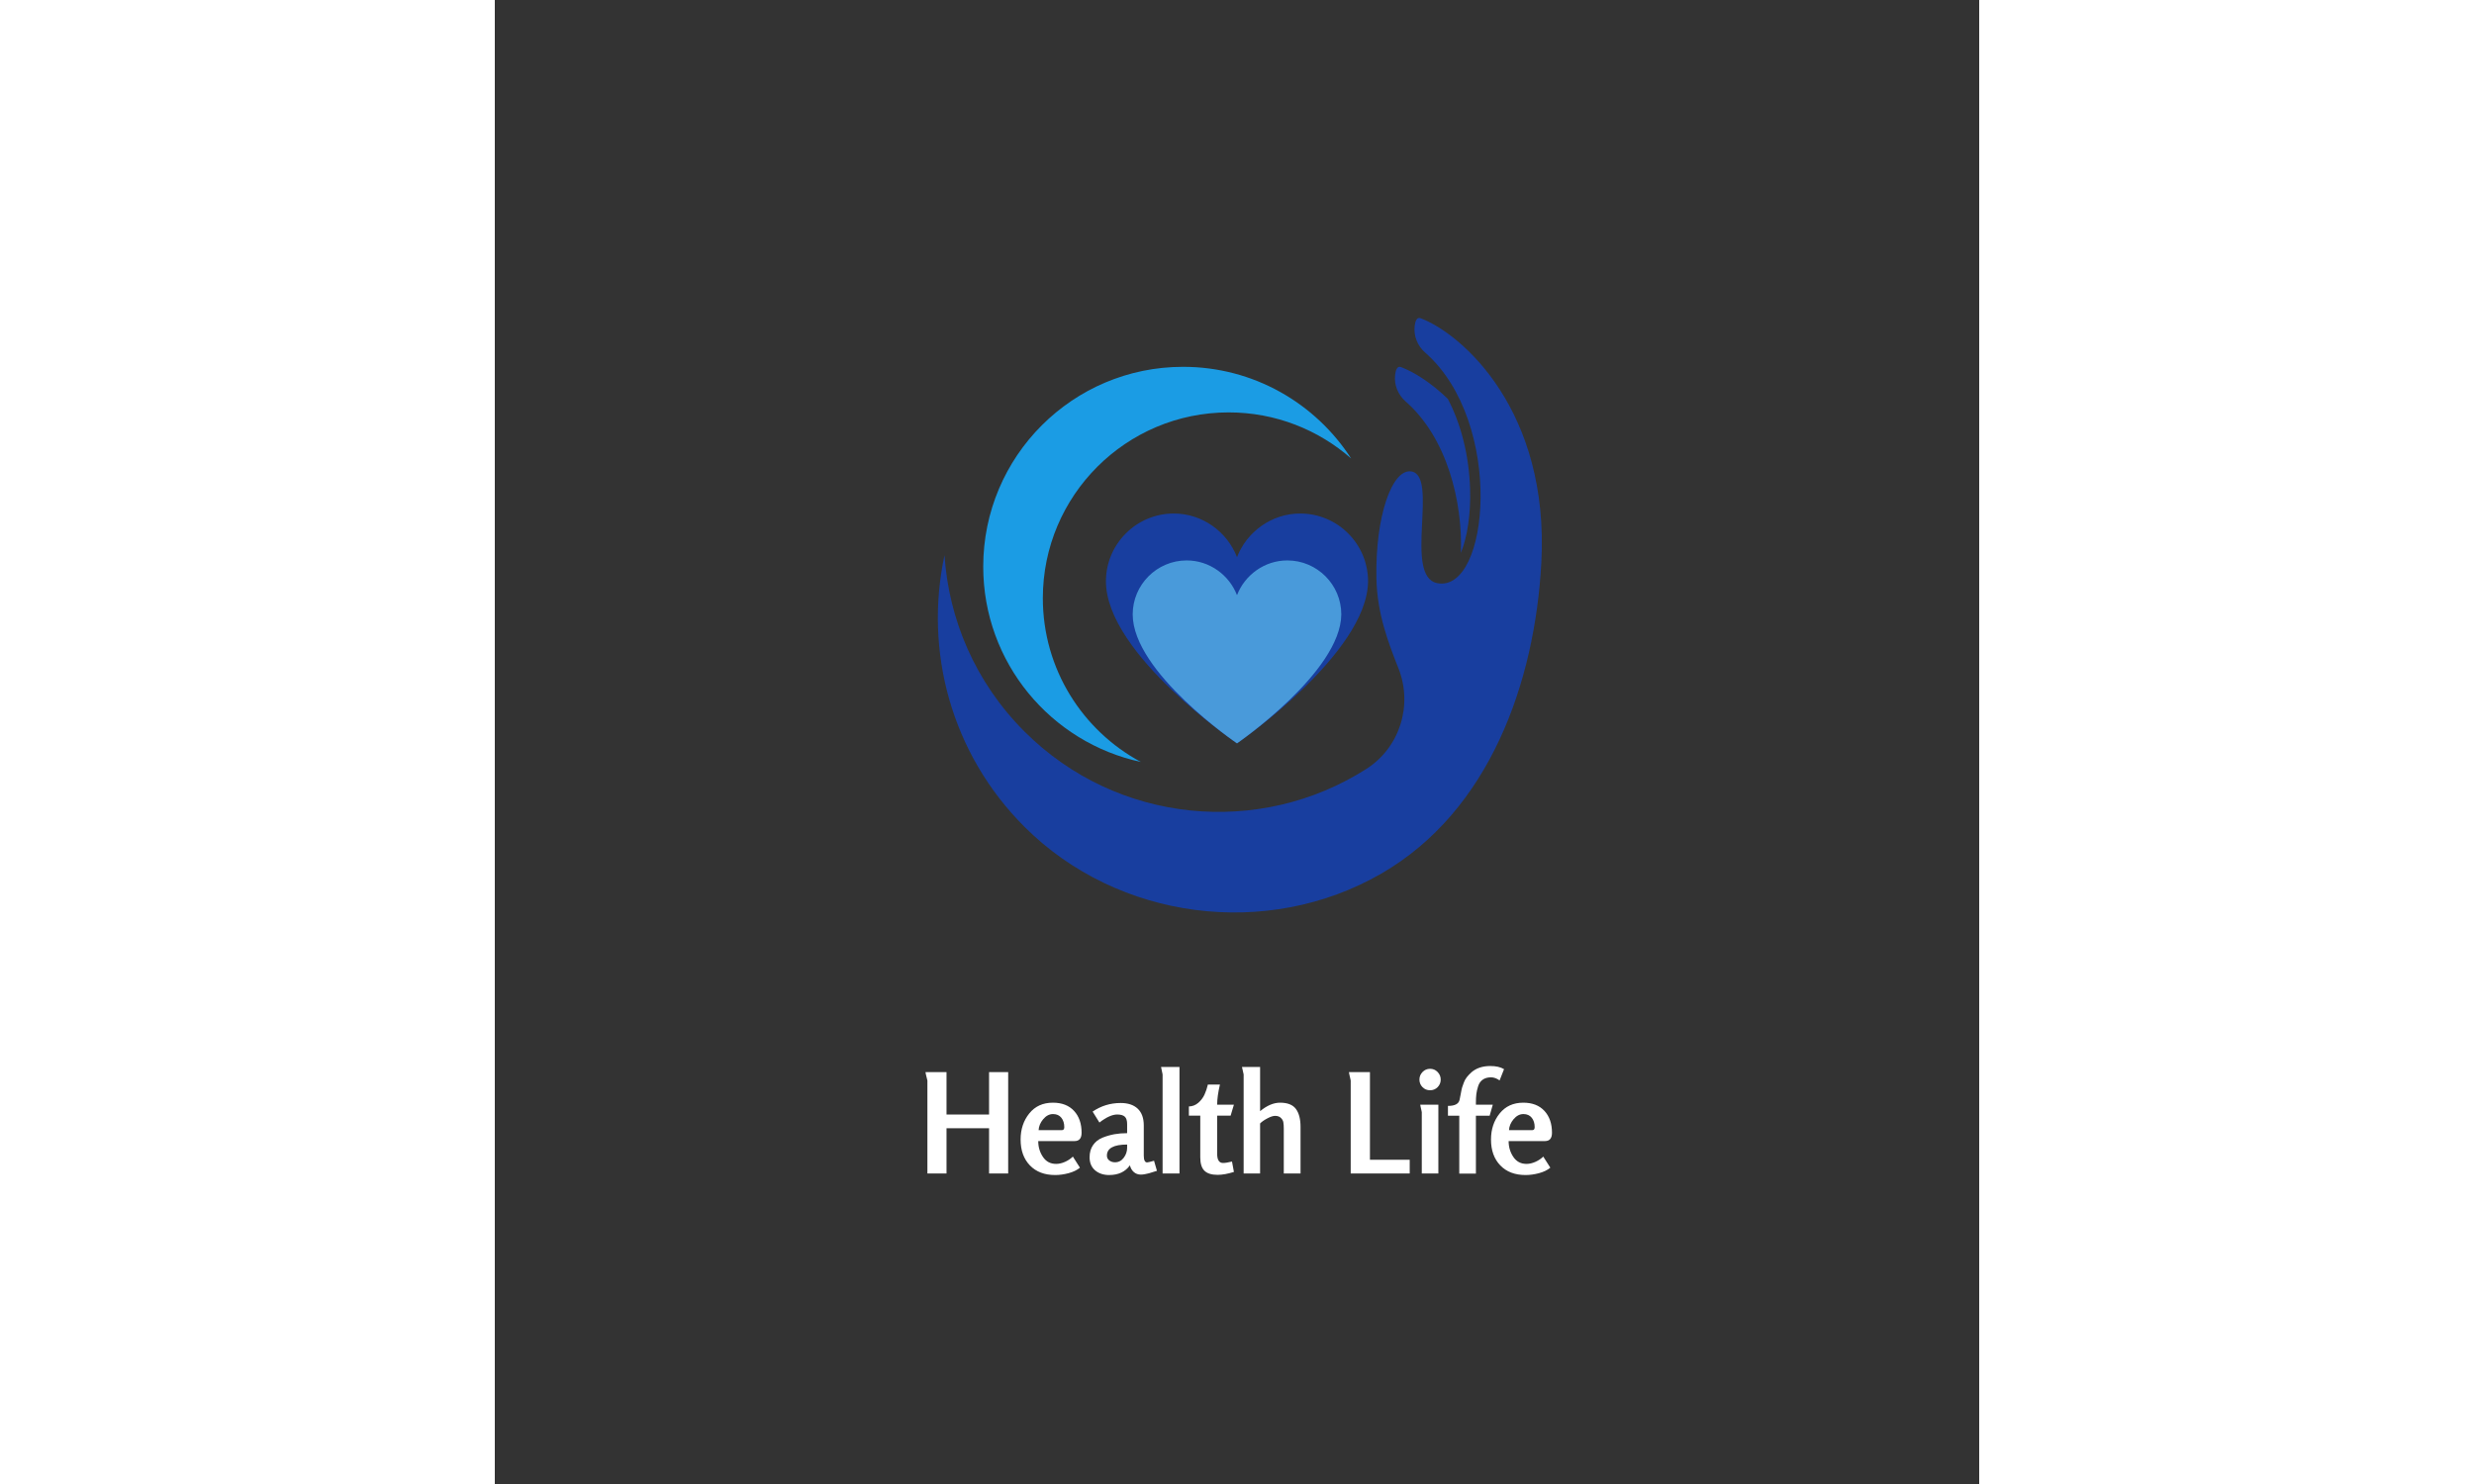 <svg xmlns="http://www.w3.org/2000/svg" xmlns:xlink="http://www.w3.org/1999/xlink" width="250" zoomAndPan="magnify" viewBox="0 0 375 375" height="150" preserveAspectRatio="xMidYMid meet" version="1.0"><rect x="0" y="0" width="375" height="375" fill="#333333" stroke="none"/><defs><filter x="0%" y="0%" width="100%" height="100%" id="e04472ce50"><feColorMatrix values="0 0 0 0 1 0 0 0 0 1 0 0 0 0 1 0 0 0 1 0" color-interpolation-filters="sRGB"/></filter><g/><clipPath id="3132a7ce85"><path d="M 111 80.07 L 265 80.07 L 265 231 L 111 231 Z M 111 80.07 " clip-rule="nonzero"/></clipPath><clipPath id="f1d64442e1"><path d="M 154.391 129.762 L 220.609 129.762 L 220.609 187.844 L 154.391 187.844 Z M 154.391 129.762 " clip-rule="nonzero"/></clipPath><clipPath id="cede2f565d"><path d="M 154.391 146.895 C 154.391 165.344 187.5 187.844 187.5 187.844 C 187.5 187.844 220.461 165.184 220.609 146.895 C 220.609 137.453 212.914 129.762 203.473 129.762 C 196.215 129.762 189.965 134.406 187.5 140.793 C 185.035 134.406 178.785 129.762 171.527 129.762 C 162.086 129.762 154.391 137.453 154.391 146.895 " clip-rule="nonzero"/></clipPath><mask id="1dfd479f25"><g filter="url(#e04472ce50)"><rect x="-37.5" width="450" fill="#000000" y="-37.5" height="450" fill-opacity="0.82"/></g></mask><clipPath id="f1dfa7c2f0"><path d="M 0.152 0.617 L 52.848 0.617 L 52.848 46.844 L 0.152 46.844 Z M 0.152 0.617 " clip-rule="nonzero"/></clipPath><clipPath id="ebca27c1ca"><path d="M 0.152 14.258 C 0.152 28.938 26.5 46.844 26.5 46.844 C 26.5 46.844 52.734 28.812 52.848 14.258 C 52.848 6.742 46.727 0.617 39.211 0.617 C 33.434 0.617 28.461 4.316 26.5 9.398 C 24.539 4.316 19.566 0.617 13.789 0.617 C 6.273 0.617 0.152 6.742 0.152 14.258 " clip-rule="nonzero"/></clipPath><clipPath id="2ba9d22eb7"><rect x="0" width="54" y="0" height="47"/></clipPath></defs><path fill="#1b9ce4" d="M 138.449 151.156 C 138.449 125.23 159.469 104.211 185.395 104.211 C 197.25 104.211 208.074 108.605 216.336 115.855 C 207.348 101.922 191.691 92.695 173.879 92.695 C 145.996 92.695 123.391 115.301 123.391 143.184 C 123.391 167.41 140.453 187.648 163.219 192.543 C 148.473 184.625 138.449 169.062 138.449 151.156 " fill-opacity="1" fill-rule="nonzero"/><g clip-path="url(#3132a7ce85)"><path fill="#183e9f" d="M 233.883 80.418 C 232.957 80.07 232.547 81.039 232.387 82.34 C 232.078 84.879 233.094 87.395 235.02 89.082 C 255.148 106.719 251.242 149.934 238.086 147.355 C 229.449 145.664 238.648 119.992 231.445 119.117 C 226.664 118.535 222.414 130.438 222.719 146.129 C 222.891 155.105 225.773 162.516 228.309 168.945 C 231.977 178.262 228.605 188.926 220.168 194.312 C 193.312 211.449 157.246 208.293 133.789 184.832 C 121.398 172.441 114.672 156.527 113.613 140.312 C 108.43 164.324 115.191 190.395 133.902 209.023 C 157.484 232.508 195.137 237.395 223.957 220.754 C 251.312 204.953 262.754 172.445 264.383 142.219 C 266.453 103.773 244.387 84.375 233.883 80.418 Z M 230.113 101.457 C 240.57 110.645 244.523 126.742 244.059 139.703 C 245.699 135.684 246.59 129.797 246.387 123.496 C 246.113 115.07 244.109 107.18 240.754 100.785 C 236.418 96.613 232.145 93.973 228.945 92.766 C 227.996 92.41 227.59 93.43 227.438 94.777 C 227.156 97.305 228.203 99.777 230.113 101.457 " fill-opacity="1" fill-rule="nonzero"/></g><g clip-path="url(#f1d64442e1)"><g clip-path="url(#cede2f565d)"><path fill="#183e9f" d="M 154.391 129.762 L 220.609 129.762 L 220.609 187.844 L 154.391 187.844 Z M 154.391 129.762 " fill-opacity="1" fill-rule="nonzero"/></g></g><g mask="url(#1dfd479f25)"><g transform="matrix(1, 0, 0, 1, 161, 141)"><g clip-path="url(#2ba9d22eb7)"><g clip-path="url(#f1dfa7c2f0)"><g clip-path="url(#ebca27c1ca)"><path fill="#54afe6" d="M 0.152 0.617 L 52.848 0.617 L 52.848 46.844 L 0.152 46.844 Z M 0.152 0.617 " fill-opacity="1" fill-rule="nonzero"/></g></g></g></g></g><g fill="#ffffff" fill-opacity="1"><g transform="translate(106.943, 296.534)"><g><path d="M 22.75 0 L 17.922 0 L 17.922 -11.438 L 7.172 -11.438 L 7.172 0 L 2.344 0 L 2.344 -23.484 C 2.344 -23.504 2.301 -23.676 2.219 -24 C 2.133 -24.332 2.051 -24.672 1.969 -25.016 C 1.895 -25.367 1.859 -25.57 1.859 -25.625 L 7.172 -25.625 L 7.172 -14.906 L 17.922 -14.906 L 17.922 -25.625 L 22.75 -25.625 Z M 22.75 0 "/></g></g></g><g fill="#ffffff" fill-opacity="1"><g transform="translate(131.928, 296.534)"><g><path d="M 16.312 -10.297 C 16.312 -8.891 15.719 -8.188 14.531 -8.188 L 5.359 -8.188 C 5.359 -6.695 5.754 -5.363 6.547 -4.188 C 7.336 -3.008 8.445 -2.422 9.875 -2.422 C 10.594 -2.422 11.344 -2.594 12.125 -2.938 C 12.906 -3.289 13.566 -3.734 14.109 -4.266 L 15.891 -1.469 C 15.172 -0.863 14.219 -0.398 13.031 -0.078 C 11.852 0.234 10.727 0.391 9.656 0.391 C 6.945 0.391 4.812 -0.422 3.25 -2.047 C 1.688 -3.672 0.906 -5.848 0.906 -8.578 C 0.906 -11.16 1.633 -13.359 3.094 -15.172 C 4.551 -16.984 6.539 -17.891 9.062 -17.891 C 11.352 -17.891 13.133 -17.195 14.406 -15.812 C 15.676 -14.438 16.312 -12.598 16.312 -10.297 Z M 11.938 -11.719 C 11.938 -12.676 11.691 -13.461 11.203 -14.078 C 10.711 -14.703 10.008 -15.016 9.094 -15.016 C 8.164 -15.016 7.336 -14.582 6.609 -13.719 C 5.891 -12.852 5.504 -11.93 5.453 -10.953 L 11.344 -10.953 C 11.738 -10.953 11.938 -11.207 11.938 -11.719 Z M 11.938 -11.719 "/></g></g></g><g fill="#ffffff" fill-opacity="1"><g transform="translate(149.214, 296.534)"><g><path d="M 18.062 -0.672 C 17.852 -0.617 17.531 -0.52 17.094 -0.375 C 16.664 -0.238 16.312 -0.129 16.031 -0.047 C 15.75 0.023 15.414 0.098 15.031 0.172 C 14.645 0.242 14.301 0.281 14 0.281 C 13.301 0.281 12.707 0.066 12.219 -0.359 C 11.727 -0.797 11.398 -1.363 11.234 -2.062 C 10.066 -0.426 8.316 0.391 5.984 0.391 C 4.555 0.391 3.375 -0.004 2.438 -0.797 C 1.508 -1.598 1.047 -2.695 1.047 -4.094 C 1.047 -5.312 1.336 -6.336 1.922 -7.172 C 2.504 -8.016 3.297 -8.641 4.297 -9.047 C 5.305 -9.453 6.312 -9.742 7.312 -9.922 C 8.312 -10.098 9.383 -10.188 10.531 -10.188 L 10.531 -12.453 C 10.531 -13.367 10.332 -14.004 9.938 -14.359 C 9.539 -14.723 8.898 -14.906 8.016 -14.906 C 6.773 -14.906 5.281 -14.227 3.531 -12.875 L 1.812 -15.641 C 3.938 -17.086 6.297 -17.812 8.891 -17.812 C 10.754 -17.812 12.191 -17.332 13.203 -16.375 C 14.223 -15.414 14.734 -14.004 14.734 -12.141 L 14.734 -4.547 C 14.734 -3.379 15.016 -2.797 15.578 -2.797 C 15.766 -2.797 16.348 -2.938 17.328 -3.219 Z M 10.531 -6.516 L 10.531 -7.312 C 7.125 -7.312 5.422 -6.379 5.422 -4.516 C 5.422 -4.004 5.625 -3.594 6.031 -3.281 C 6.445 -2.977 6.922 -2.828 7.453 -2.828 C 8.359 -2.828 9.098 -3.207 9.672 -3.969 C 10.242 -4.727 10.531 -5.578 10.531 -6.516 Z M 10.531 -6.516 "/></g></g></g><g fill="#ffffff" fill-opacity="1"><g transform="translate(166.5, 296.534)"><g><path d="M 6.469 0 L 2.203 0 L 2.203 -25.031 C 2.203 -25.051 2.172 -25.203 2.109 -25.484 C 2.055 -25.766 1.992 -26.066 1.922 -26.391 C 1.848 -26.711 1.812 -26.891 1.812 -26.922 L 6.469 -26.922 Z M 6.469 0 "/></g></g></g><g fill="#ffffff" fill-opacity="1"><g transform="translate(175.283, 296.534)"><g><path d="M 11.438 -0.391 C 9.875 0.098 8.5 0.344 7.312 0.344 C 5.801 0.344 4.691 -0.004 3.984 -0.703 C 3.285 -1.398 2.938 -2.52 2.938 -4.062 L 2.938 -14.625 L 0.062 -14.625 L 0.062 -16.938 C 0.957 -16.957 1.754 -17.27 2.453 -17.875 C 3.148 -18.488 3.672 -19.18 4.016 -19.953 C 4.367 -20.723 4.648 -21.562 4.859 -22.469 L 7.906 -22.469 C 7.438 -20.488 7.203 -18.797 7.203 -17.391 L 11.438 -17.391 L 10.609 -14.625 L 7.203 -14.625 L 7.203 -5 C 7.203 -3.438 7.695 -2.656 8.688 -2.656 C 9.219 -2.656 9.973 -2.773 10.953 -3.016 Z M 11.438 -0.391 "/></g></g></g><g fill="#ffffff" fill-opacity="1"><g transform="translate(186.725, 296.534)"><g><path d="M 16.828 0 L 12.594 0 L 12.594 -11.344 C 12.594 -11.988 12.555 -12.516 12.484 -12.922 C 12.422 -13.336 12.211 -13.711 11.859 -14.047 C 11.516 -14.391 11.023 -14.562 10.391 -14.562 C 9.879 -14.562 9.219 -14.344 8.406 -13.906 C 7.602 -13.477 7.004 -13.055 6.609 -12.641 L 6.609 0 L 2.453 0 L 2.453 -25.031 L 2.031 -26.922 L 6.609 -26.922 L 6.609 -15.75 C 8.336 -17.176 10.02 -17.891 11.656 -17.891 C 13.539 -17.891 14.875 -17.363 15.656 -16.312 C 16.438 -15.258 16.828 -13.742 16.828 -11.766 Z M 16.828 0 "/></g></g></g><g fill="#ffffff" fill-opacity="1"><g transform="translate(205.866, 296.534)"><g/></g></g><g fill="#ffffff" fill-opacity="1"><g transform="translate(213.914, 296.534)"><g><path d="M 17.219 0 L 2.312 0 L 2.312 -23.484 C 2.312 -23.504 2.273 -23.676 2.203 -24 C 2.129 -24.332 2.051 -24.672 1.969 -25.016 C 1.895 -25.367 1.859 -25.57 1.859 -25.625 L 7.172 -25.625 L 7.172 -3.469 L 17.219 -3.469 Z M 17.219 0 "/></g></g></g><g fill="#ffffff" fill-opacity="1"><g transform="translate(231.9, 296.534)"><g><path d="M 6.469 0 L 2.281 0 L 2.281 -15.5 C 2.281 -15.531 2.25 -15.68 2.188 -15.953 C 2.125 -16.234 2.055 -16.535 1.984 -16.859 C 1.922 -17.191 1.891 -17.367 1.891 -17.391 L 6.469 -17.391 Z M 6.266 -25.656 C 6.797 -25.113 7.062 -24.469 7.062 -23.719 C 7.062 -22.977 6.801 -22.344 6.281 -21.812 C 5.758 -21.289 5.125 -21.031 4.375 -21.031 C 3.625 -21.031 2.988 -21.289 2.469 -21.812 C 1.945 -22.344 1.688 -22.977 1.688 -23.719 C 1.688 -24.469 1.945 -25.109 2.469 -25.641 C 2.988 -26.18 3.625 -26.453 4.375 -26.453 C 5.125 -26.453 5.754 -26.188 6.266 -25.656 Z M 6.266 -25.656 "/></g></g></g><g fill="#ffffff" fill-opacity="1"><g transform="translate(240.683, 296.534)"><g><path d="M 14.281 -26.359 L 13.156 -23.516 C 12.438 -24.035 11.711 -24.297 10.984 -24.297 C 10.148 -24.297 9.457 -24.102 8.906 -23.719 C 8.352 -23.332 7.961 -22.773 7.734 -22.047 C 7.504 -21.328 7.352 -20.66 7.281 -20.047 C 7.207 -19.441 7.172 -18.723 7.172 -17.891 L 7.172 -17.391 L 11.438 -17.391 L 10.641 -14.594 L 7.172 -14.594 L 7.172 0.031 L 2.969 0.031 L 2.969 -14.594 L 0.109 -14.594 L 0.109 -17.078 C 1.859 -17.078 2.836 -17.594 3.047 -18.625 C 3.117 -18.906 3.223 -19.426 3.359 -20.188 C 3.492 -20.957 3.602 -21.477 3.688 -21.75 C 3.77 -22.02 3.91 -22.414 4.109 -22.938 C 4.305 -23.469 4.555 -23.926 4.859 -24.312 C 5.16 -24.695 5.547 -25.109 6.016 -25.547 C 7.234 -26.617 8.832 -27.156 10.812 -27.156 C 12.258 -27.156 13.414 -26.891 14.281 -26.359 Z M 14.281 -26.359 "/></g></g></g><g fill="#ffffff" fill-opacity="1"><g transform="translate(250.761, 296.534)"><g><path d="M 16.312 -10.297 C 16.312 -8.891 15.719 -8.188 14.531 -8.188 L 5.359 -8.188 C 5.359 -6.695 5.754 -5.363 6.547 -4.188 C 7.336 -3.008 8.445 -2.422 9.875 -2.422 C 10.594 -2.422 11.344 -2.594 12.125 -2.938 C 12.906 -3.289 13.566 -3.734 14.109 -4.266 L 15.891 -1.469 C 15.172 -0.863 14.219 -0.398 13.031 -0.078 C 11.852 0.234 10.727 0.391 9.656 0.391 C 6.945 0.391 4.812 -0.422 3.25 -2.047 C 1.688 -3.672 0.906 -5.848 0.906 -8.578 C 0.906 -11.16 1.633 -13.359 3.094 -15.172 C 4.551 -16.984 6.539 -17.891 9.062 -17.891 C 11.352 -17.891 13.133 -17.195 14.406 -15.812 C 15.676 -14.438 16.312 -12.598 16.312 -10.297 Z M 11.938 -11.719 C 11.938 -12.676 11.691 -13.461 11.203 -14.078 C 10.711 -14.703 10.008 -15.016 9.094 -15.016 C 8.164 -15.016 7.336 -14.582 6.609 -13.719 C 5.891 -12.852 5.504 -11.93 5.453 -10.953 L 11.344 -10.953 C 11.738 -10.953 11.938 -11.207 11.938 -11.719 Z M 11.938 -11.719 "/></g></g></g></svg>